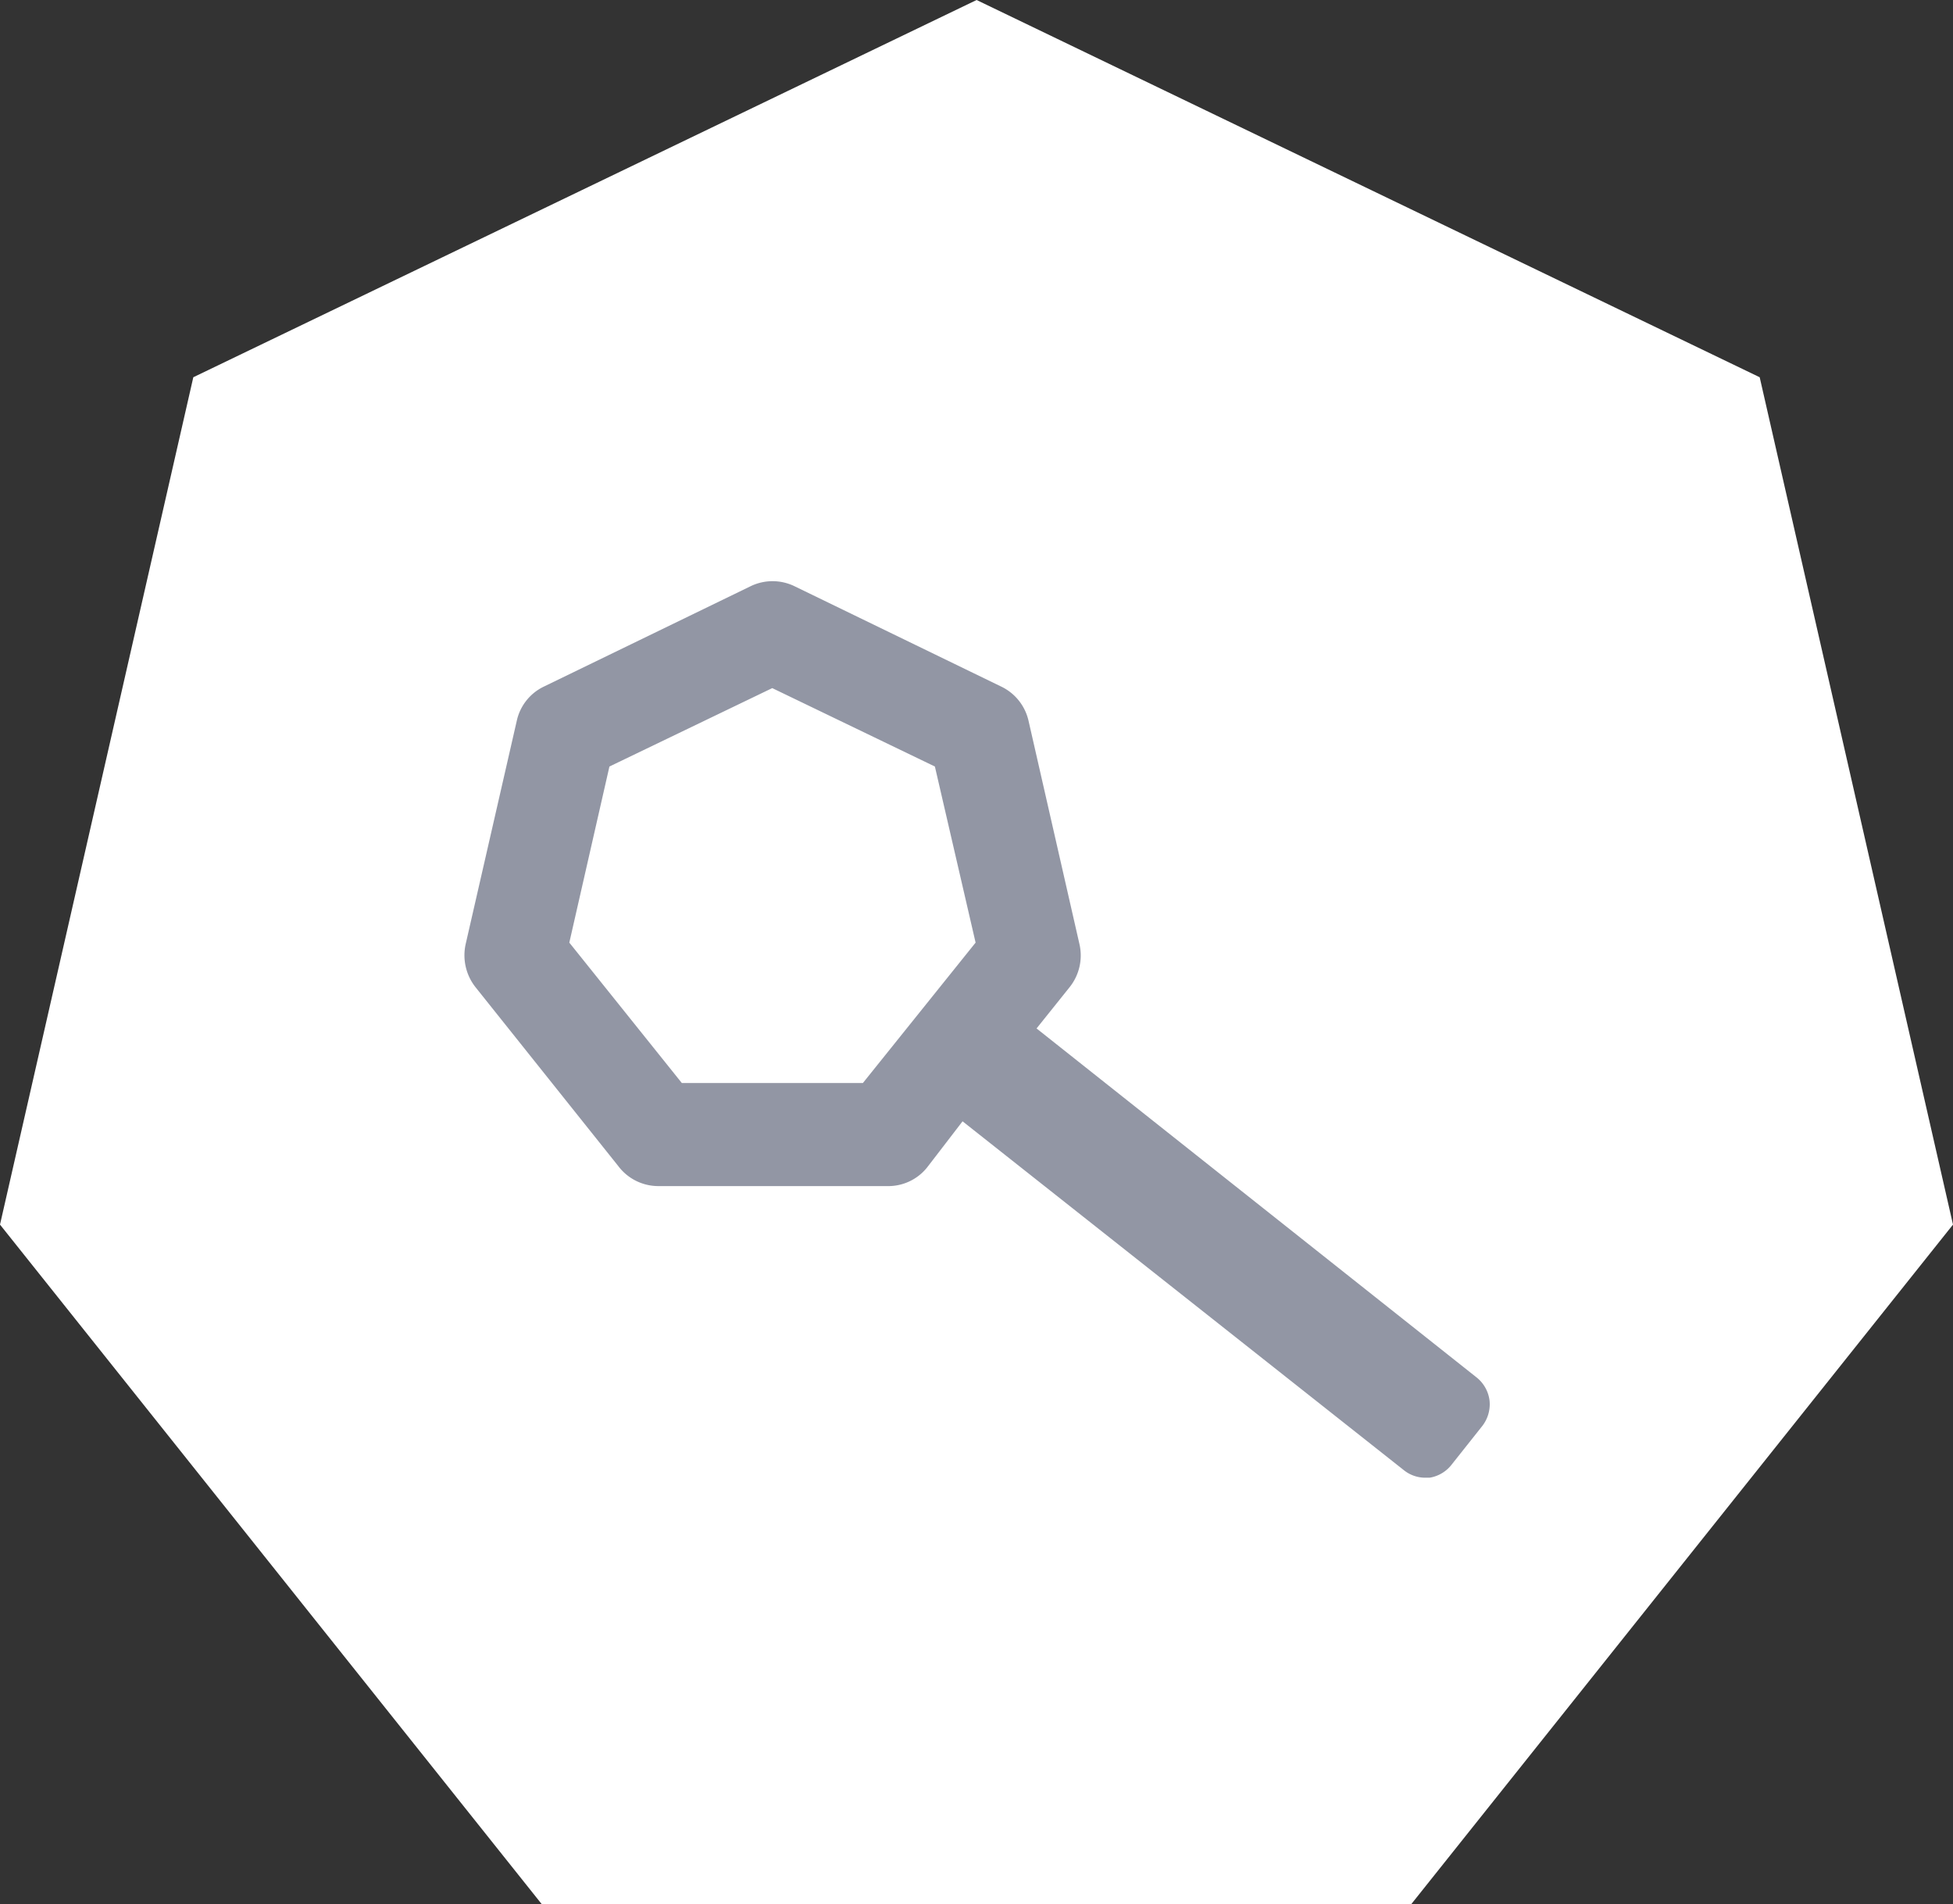 <svg id="svg_search_white" data-name="Layer 1" xmlns="http://www.w3.org/2000/svg" xmlns:xlink="http://www.w3.org/1999/xlink" viewBox="0 0 97.39 94.95">
 
    <rect x="0" y="0" width="97.39" height="94.95" fill="#333333" stroke="none"/>
 
    <polygon points="48.7 0 9.64 18.81 0 61.06 27.02 94.95 70.37 94.95 97.39 61.06 87.75 18.81 48.7 0" style="fill: #fff"/>
    <path d="M74.28,69.84a1.75,1.75,0,0,0-.66-1.17L51.69,51.28l1.65-2.06a2.53,2.53,0,0,0,.49-2.14L51.29,35.94a2.51,2.51,0,0,0-1.37-1.71l-10.3-5a2.51,2.51,0,0,0-2.19,0l-10.3,5a2.48,2.48,0,0,0-1.36,1.71L23.22,47.08a2.57,2.57,0,0,0,.49,2.14l7.12,8.92a2.5,2.5,0,0,0,2,1H44.24a2.48,2.48,0,0,0,2-.94L48,55.91,70,73.3a1.7,1.7,0,0,0,1.09.38h.2A1.74,1.74,0,0,0,72.41,73l1.5-1.89A1.77,1.77,0,0,0,74.28,69.84ZM48.65,47l-5.62,7H34l-5.61-7,2-8.78,8.12-3.91,8.11,3.91Z" style="fill: #9296a4"/>

</svg>

